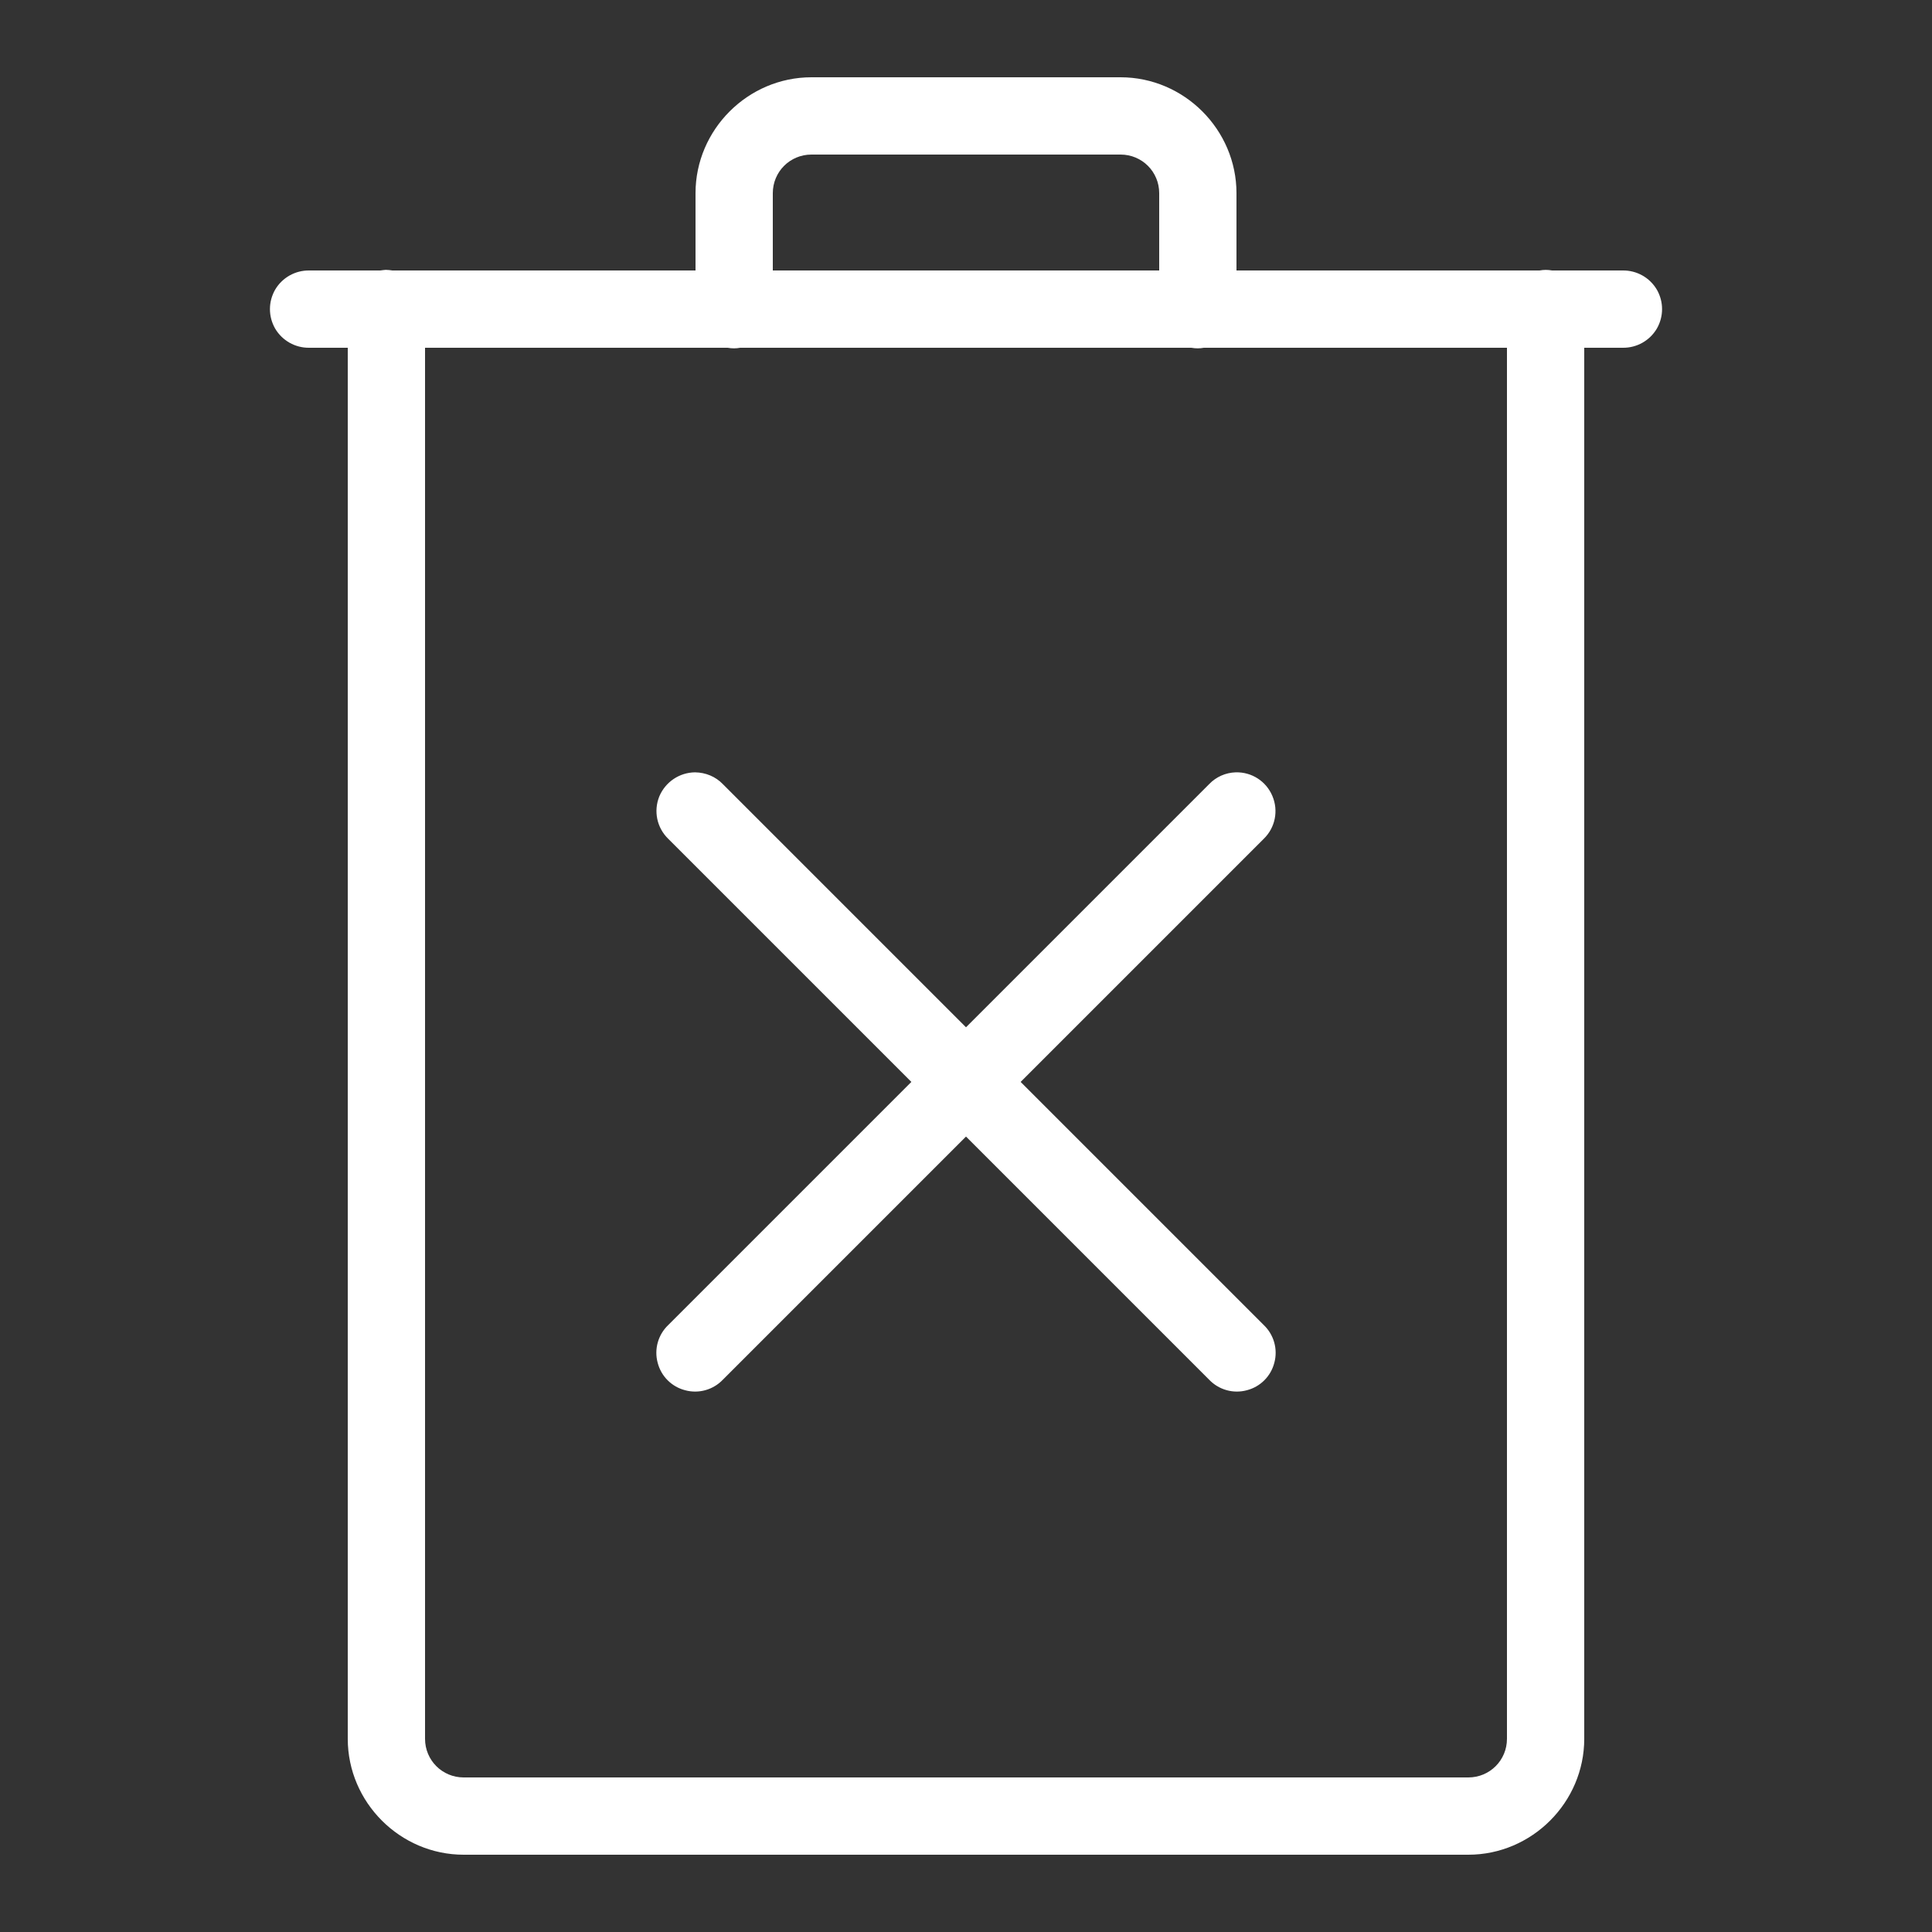 <svg fill="#fff" xmlns="http://www.w3.org/2000/svg"  viewBox="0 0 50 50" width="50px" height="50px"><rect x="0" y="0" width="50" height="50" fill="#333333" stroke="none"/><path d="M 21 2 C 19.355 2 18 3.355 18 5 L 18 7 L 10.156 7 C 10.098 6.992 10.043 6.984 9.984 6.984 C 9.938 6.988 9.887 6.992 9.84 7 L 8 7 C 7.641 6.996 7.305 7.184 7.121 7.496 C 6.941 7.809 6.941 8.191 7.121 8.504 C 7.305 8.816 7.641 9.004 8 9 L 9 9 L 9 45 C 9 46.645 10.355 48 12 48 L 38 48 C 39.645 48 41 46.645 41 45 L 41 9 L 42 9 C 42.359 9.004 42.695 8.816 42.879 8.504 C 43.059 8.191 43.059 7.809 42.879 7.496 C 42.695 7.184 42.359 6.996 42 7 L 40.168 7 C 40.059 6.98 39.949 6.98 39.844 7 L 32 7 L 32 5 C 32 3.355 30.645 2 29 2 Z M 21 4 L 29 4 C 29.555 4 30 4.445 30 5 L 30 7 L 20 7 L 20 5 C 20 4.445 20.445 4 21 4 Z M 11 9 L 18.832 9 C 18.941 9.02 19.051 9.02 19.156 9 L 30.832 9 C 30.941 9.02 31.051 9.02 31.156 9 L 39 9 L 39 45 C 39 45.555 38.555 46 38 46 L 12 46 C 11.445 46 11 45.555 11 45 Z M 17.988 19.988 C 17.582 19.992 17.219 20.238 17.062 20.613 C 16.91 20.992 17 21.422 17.293 21.707 L 23.586 28 L 17.293 34.293 C 17.031 34.543 16.926 34.918 17.02 35.266 C 17.109 35.617 17.383 35.891 17.734 35.98 C 18.082 36.074 18.457 35.969 18.707 35.707 L 25 29.414 L 31.293 35.707 C 31.543 35.969 31.918 36.074 32.266 35.98 C 32.617 35.891 32.891 35.617 32.98 35.266 C 33.074 34.918 32.969 34.543 32.707 34.293 L 26.414 28 L 32.707 21.707 C 33.004 21.418 33.09 20.98 32.93 20.602 C 32.77 20.219 32.395 19.977 31.98 19.988 C 31.719 19.996 31.473 20.105 31.293 20.293 L 25 26.586 L 18.707 20.293 C 18.52 20.098 18.262 19.992 17.988 19.988 Z"/></svg>